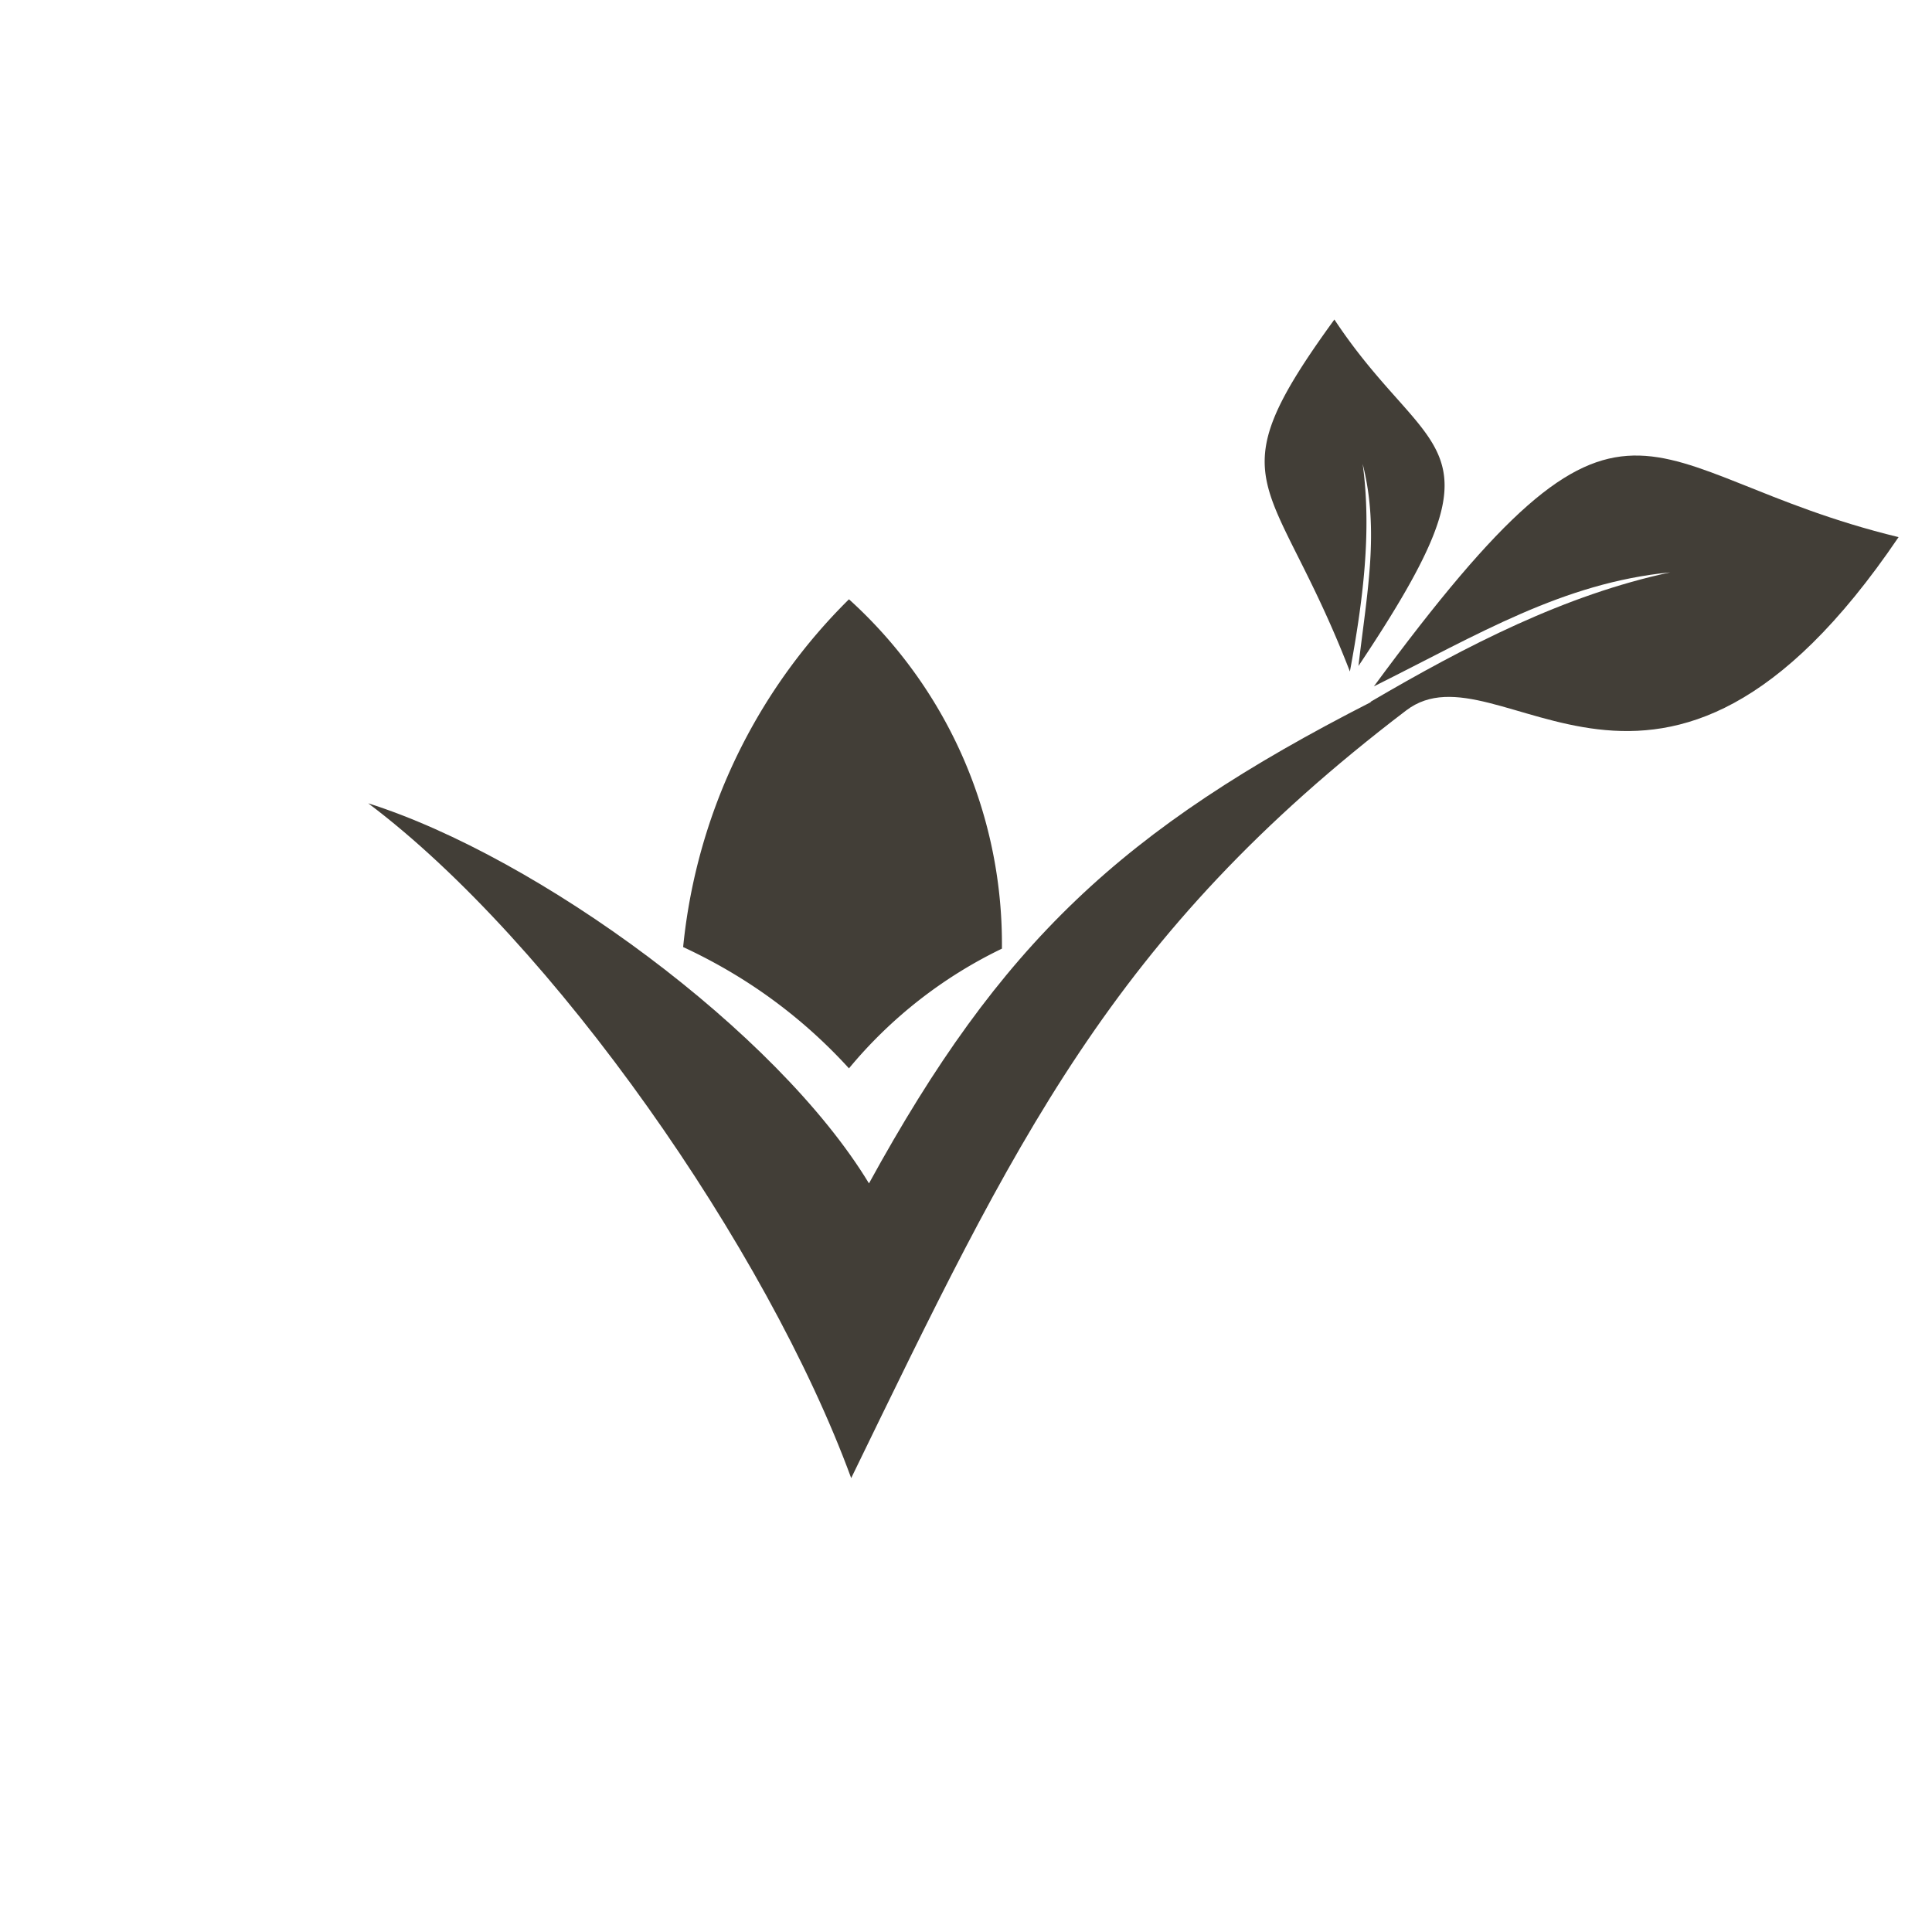 <svg xmlns="http://www.w3.org/2000/svg" style="isolation:isolate" width="400" height="400"><defs><clipPath id="a"><path d="M0 0h400v400H0z"/></clipPath></defs><g clip-path="url(#a)"><clipPath id="b"><path fill="#FFF" d="M-133-300h1200V700H-133z"/></clipPath><g clip-path="url(#b)"><clipPath id="c"><path d="M-117-294h1200V706H-117V-294z" fill="#FFF"/></clipPath><g fill-rule="evenodd" fill="#423E37" clip-path="url(#c)"><path d="M284.451 142.104c21.684-10.808 39.04-21.4 61.36-23.606-21.718 4.636-42.061 15.09-62.1 26.83l.181.005c-51.728 26.397-76.683 49.885-103.98 99.678-19.067-31.459-68.442-67.526-103.675-78.697 38.344 28.838 82.599 92.253 99.992 139.71 33.847-69.567 53.738-112.348 114.914-158.941 19.345-14.733 52.505 37.119 101.937-35.877-55.227-13.386-55.01-41.944-108.629 30.898z"/><path d="M279.48 139.03c2.7-14.54 4.563-28.983 2.645-42.992 3.501 13.844.91 26.531-.874 41.853 32.035-47.862 14.977-41.556-4.979-71.738-25.384 34.876-12.729 31.619 3.208 72.877zM175.77 124.076a117.538 117.538 0 0 0-22.334 30.667c-8.333 16.529-11.039 31.646-12 41.333 7.28 3.383 13.307 7.102 18.271 10.719l.69.507a106.616 106.616 0 0 1 15.373 13.892 94.217 94.217 0 0 1 31.666-24.785 96.315 96.315 0 0 0-7.666-38.666c-7.26-17.054-17.77-28.034-24-33.667z"/></g></g></g></svg>